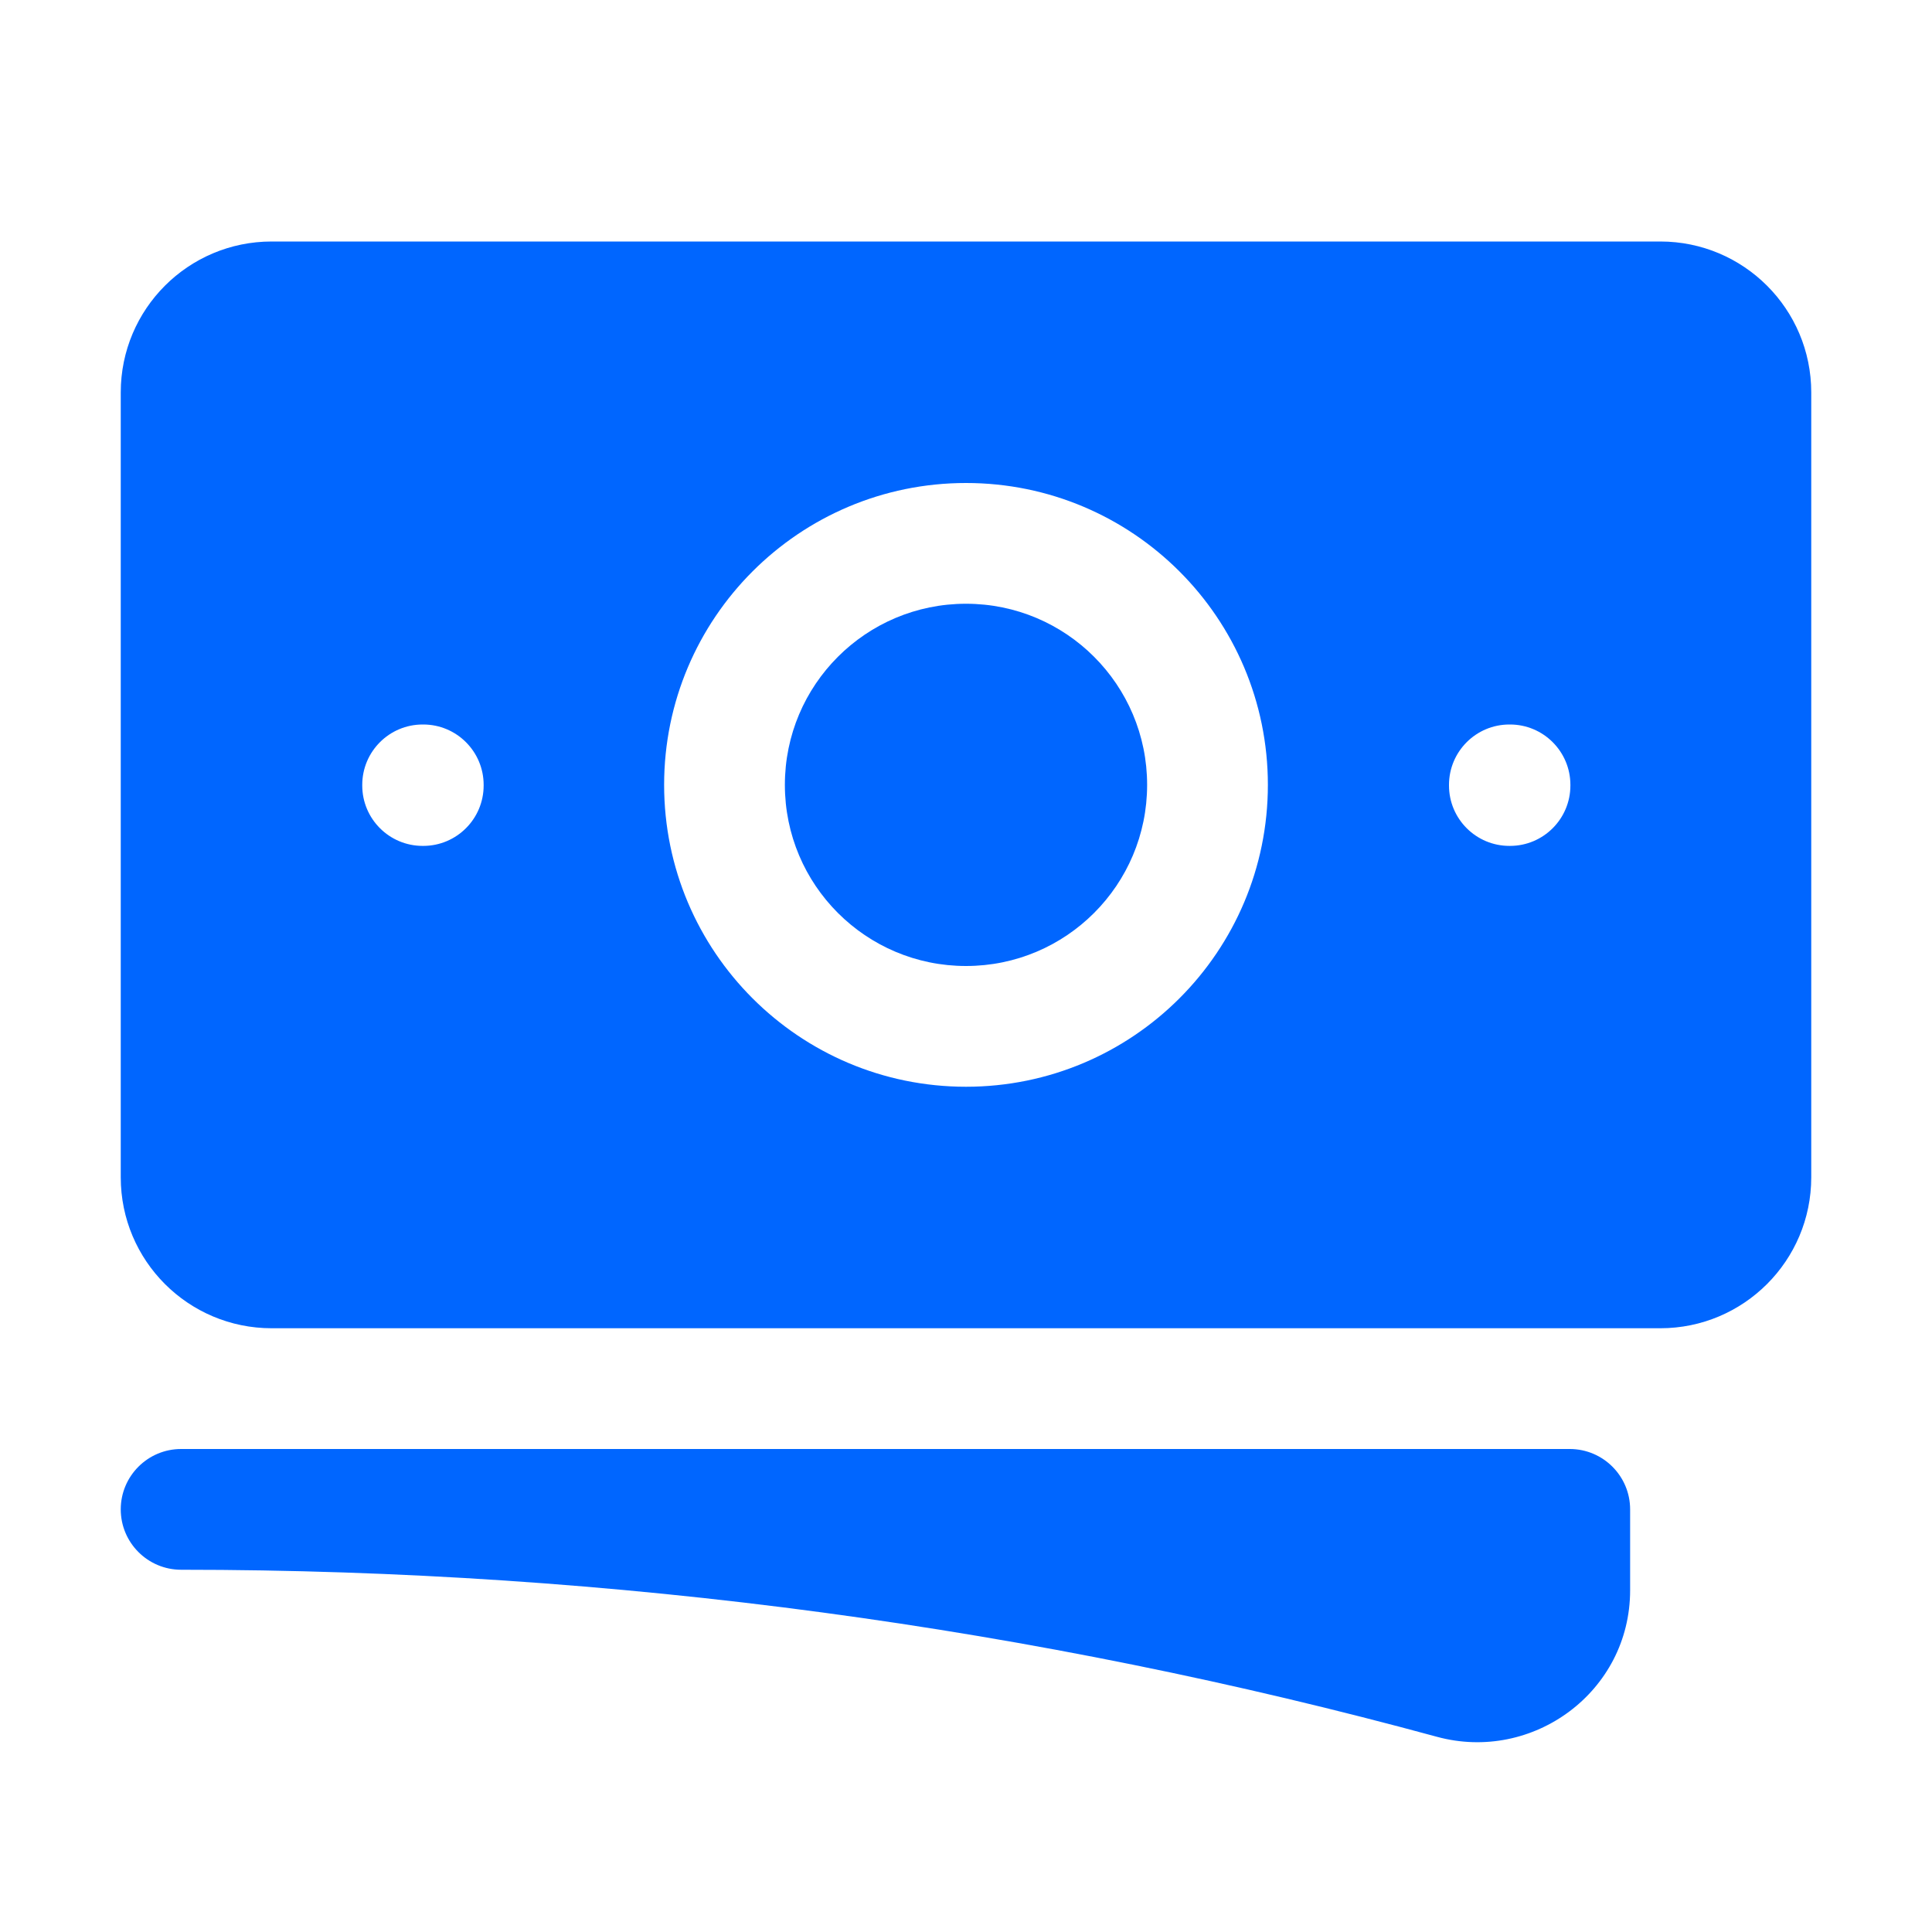 <svg width="24" height="24" viewBox="0 0 24 24" fill="none" xmlns="http://www.w3.org/2000/svg">
<g id="banknotes">
<g id="Union">
<path d="M12 7.5C10.757 7.5 9.75 8.507 9.75 9.75C9.75 10.993 10.757 12 12 12C13.243 12 14.25 10.993 14.25 9.75C14.25 8.507 13.243 7.5 12 7.5Z" fill="#0066FF"/>
<path fill-rule="evenodd" clip-rule="evenodd" d="M1.5 4.875C1.5 3.839 2.339 3 3.375 3H20.625C21.66 3 22.5 3.839 22.5 4.875V14.625C22.5 15.661 21.66 16.5 20.625 16.5H3.375C2.339 16.5 1.5 15.661 1.5 14.625V4.875ZM8.25 9.75C8.25 7.679 9.929 6 12 6C14.071 6 15.75 7.679 15.75 9.75C15.75 11.821 14.071 13.5 12 13.5C9.929 13.5 8.25 11.821 8.25 9.75ZM18.75 9C18.336 9 18 9.336 18 9.75V9.758C18 10.172 18.336 10.508 18.75 10.508H18.758C19.172 10.508 19.508 10.172 19.508 9.758V9.75C19.508 9.336 19.172 9 18.758 9H18.75ZM4.5 9.75C4.5 9.336 4.836 9 5.25 9H5.258C5.672 9 6.008 9.336 6.008 9.75V9.758C6.008 10.172 5.672 10.508 5.258 10.508H5.25C4.836 10.508 4.5 10.172 4.5 9.758V9.75Z" fill="#0066FF"/>
<path d="M2.25 18C1.836 18 1.5 18.336 1.5 18.75C1.5 19.164 1.836 19.5 2.25 19.5C7.65 19.5 12.88 20.222 17.85 21.575C19.04 21.899 20.25 21.017 20.25 19.755V18.75C20.25 18.336 19.914 18 19.5 18H2.25Z" fill="#0066FF"/>
</g>
</g>
</svg>
